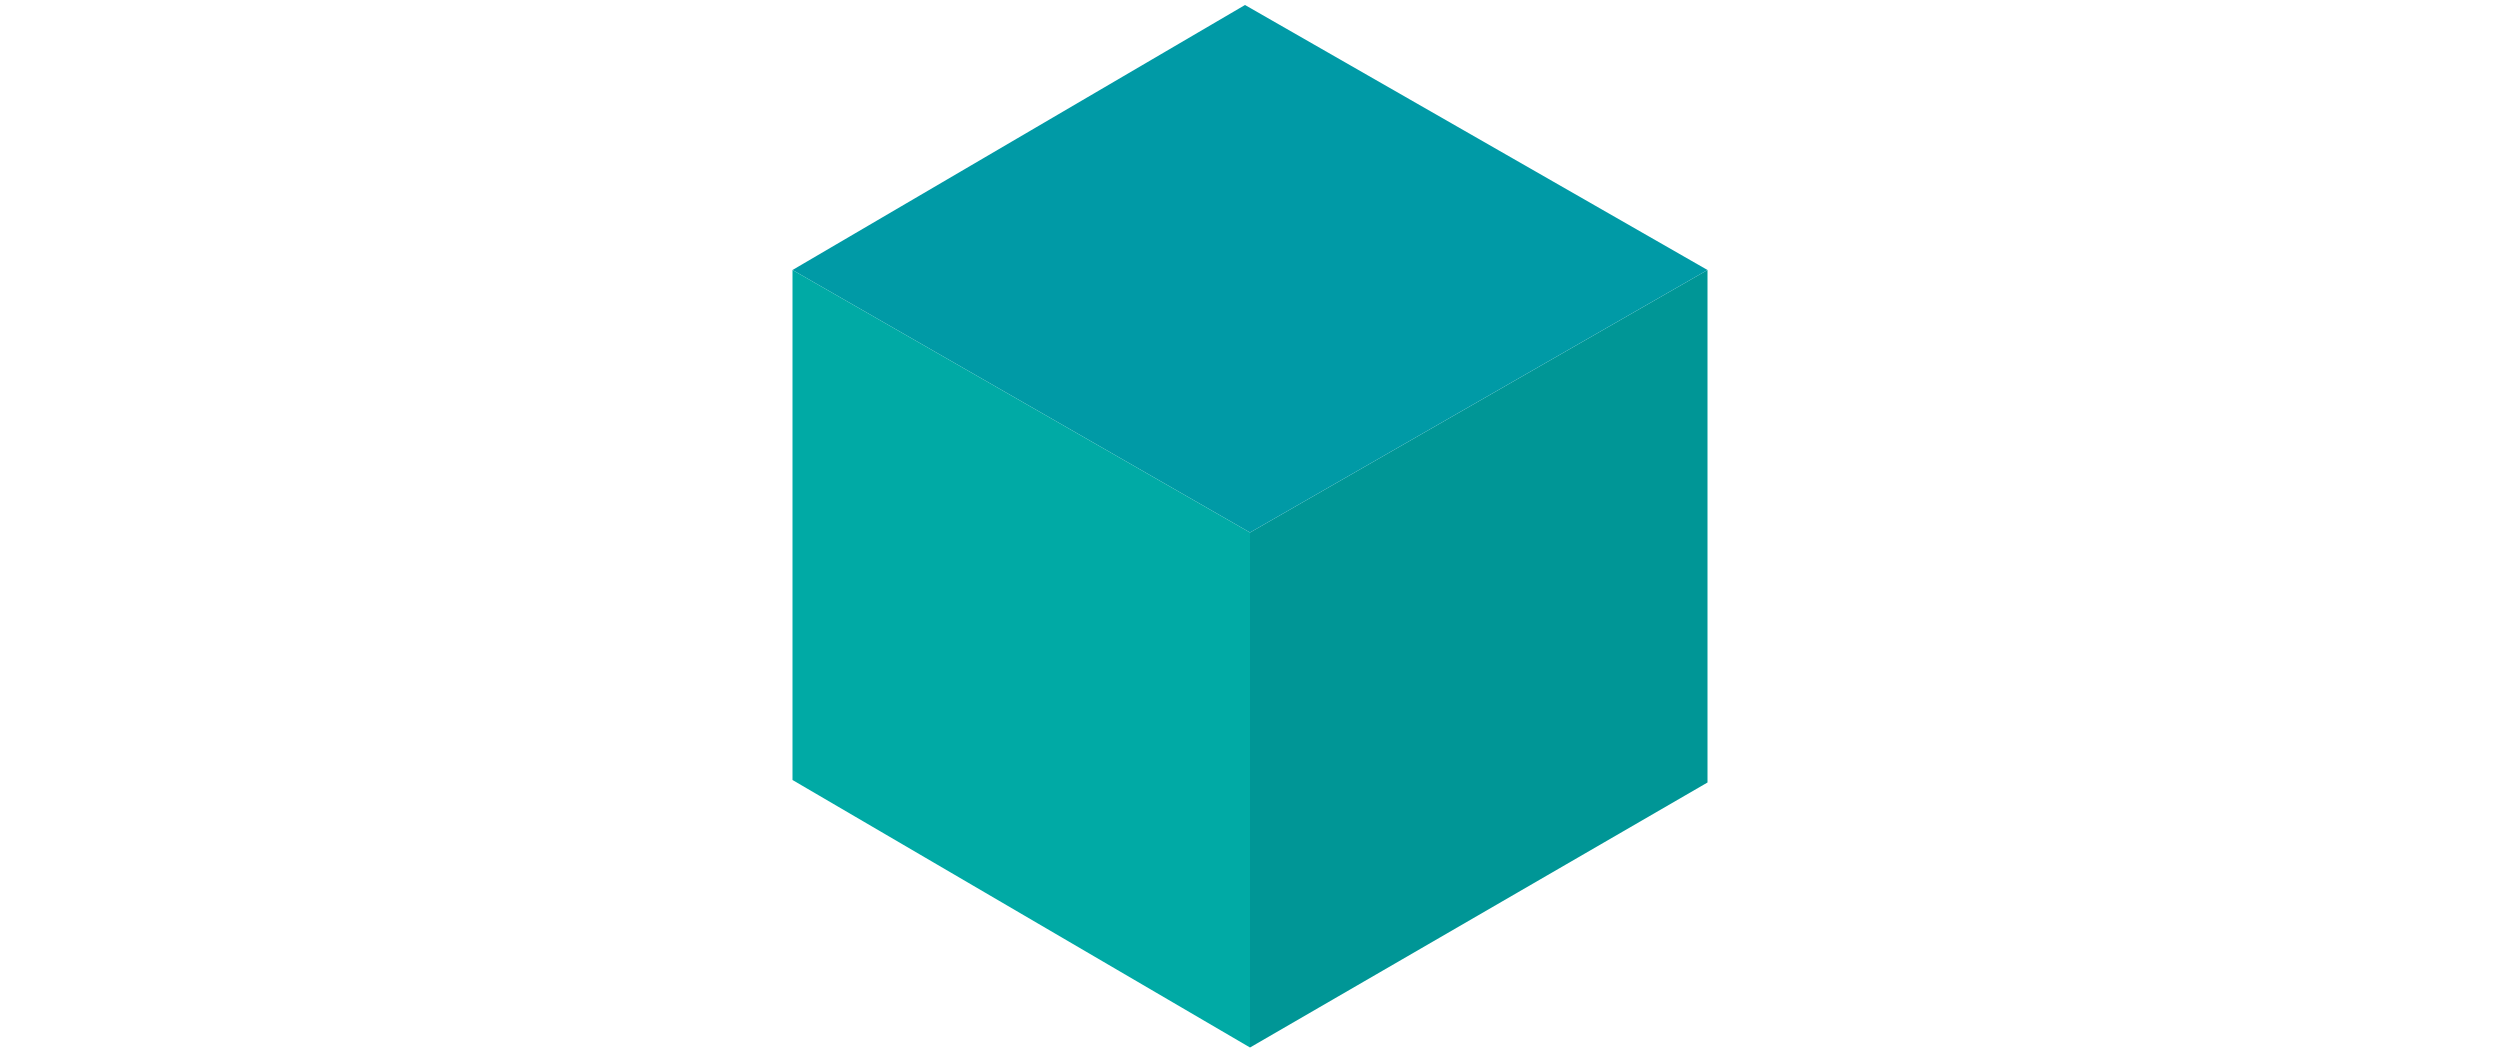 <?xml version="1.0" encoding="utf-8"?>
<!-- Generator: Adobe Illustrator 18.0.0, SVG Export Plug-In . SVG Version: 6.00 Build 0)  -->
<!DOCTYPE svg PUBLIC "-//W3C//DTD SVG 1.1//EN" "http://www.w3.org/Graphics/SVG/1.1/DTD/svg11.dtd">
<svg version="1.1" id="Calque_1" xmlns="http://www.w3.org/2000/svg" xmlns:xlink="http://www.w3.org/1999/xlink" x="0px" y="0px"
	 viewBox="0 0 37 42" enable-background="new 0 0 37 42" xml:space="preserve" width="100">
<g>
	<polygon fill="#009696" points="36.8,10.8 18.5,21.3 18.5,41.9 36.8,31.3 	"/>
	<polygon fill="#009AA6" points="18.3,0.2 36.8,10.8 18.5,21.3 0.2,10.8 	"/>
	<polygon fill="#00AAA5" points="0.2,10.8 18.5,21.3 18.5,41.9 0.2,31.2 	"/>
</g>
</svg>